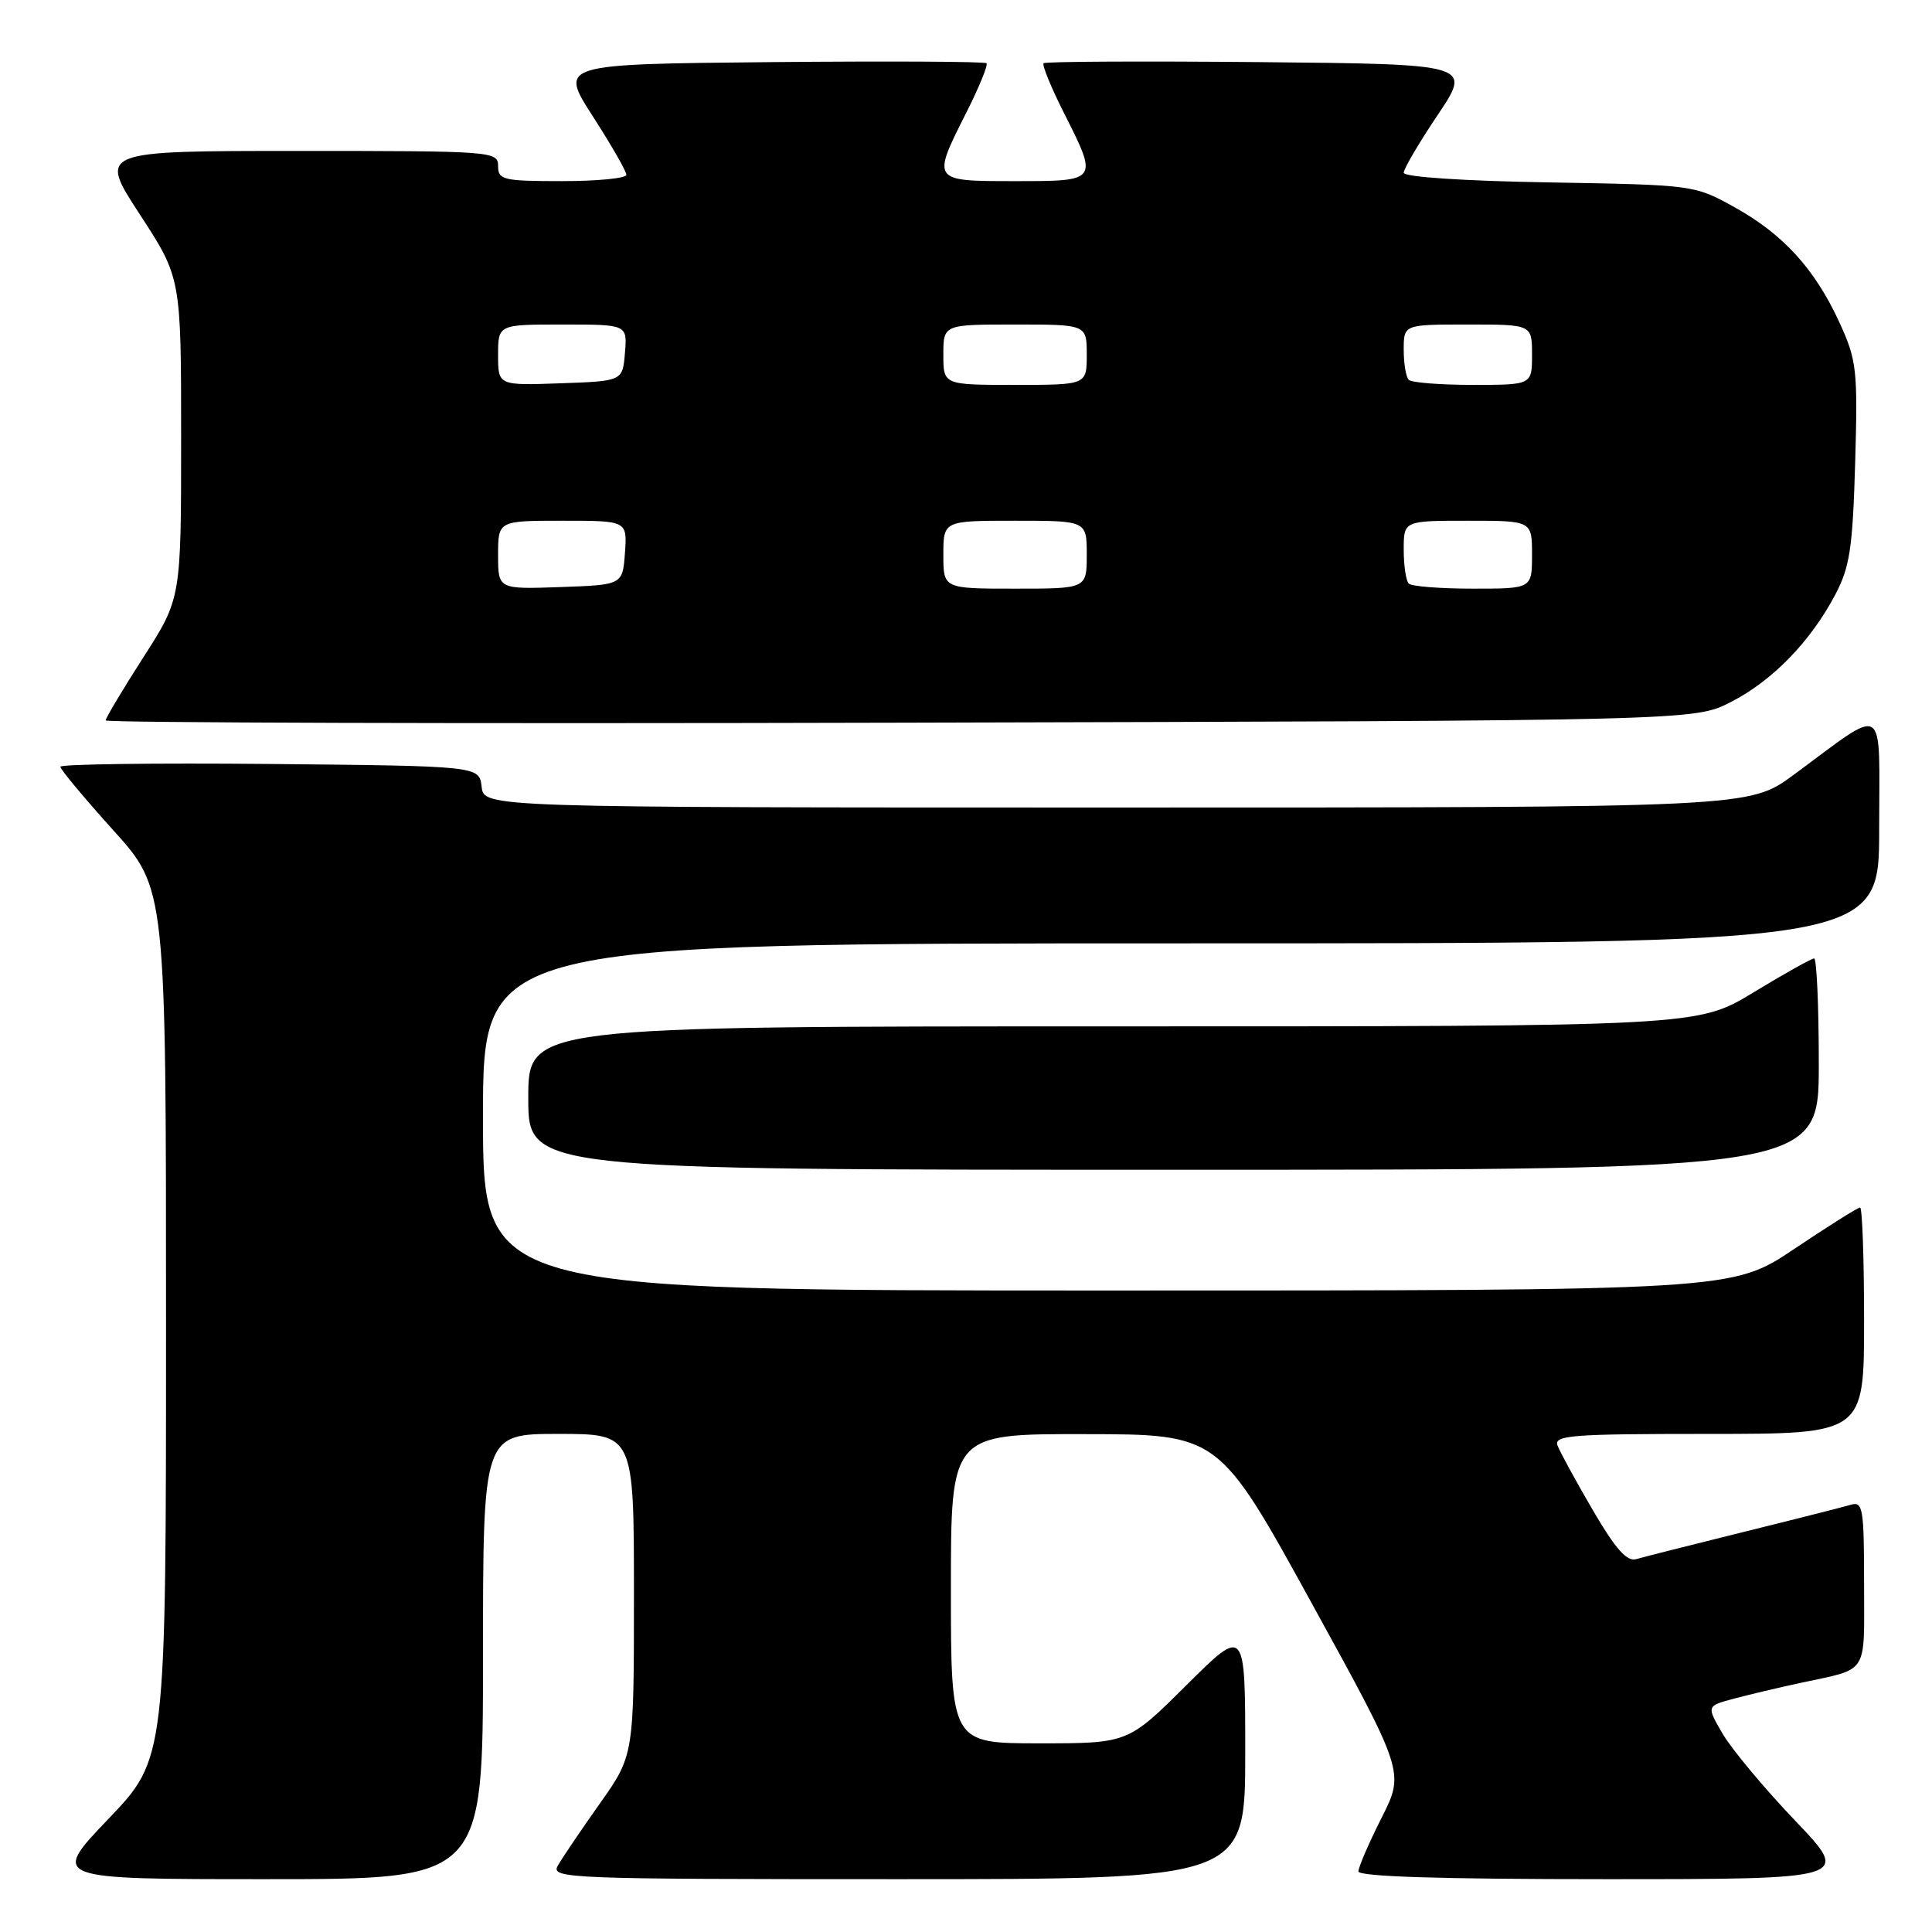 <?xml version="1.0" encoding="UTF-8" standalone="no"?>
<!DOCTYPE svg PUBLIC "-//W3C//DTD SVG 1.1//EN" "http://www.w3.org/Graphics/SVG/1.1/DTD/svg11.dtd" >
<svg xmlns="http://www.w3.org/2000/svg" xmlns:xlink="http://www.w3.org/1999/xlink" version="1.1" viewBox="0 0 256 256">
 <g >
 <path fill="currentColor"
d=" M 64.00 219.50 C 64.00 190.00 64.00 190.00 74.00 190.00 C 84.00 190.00 84.00 190.00 84.00 211.30 C 84.00 232.61 84.00 232.61 79.43 239.05 C 76.92 242.60 74.42 246.29 73.89 247.25 C 72.98 248.91 75.42 249.00 118.96 249.00 C 165.00 249.00 165.00 249.00 165.00 232.27 C 165.00 215.55 165.00 215.55 157.23 223.27 C 149.46 231.00 149.46 231.00 137.73 231.00 C 126.00 231.00 126.00 231.00 126.00 210.50 C 126.00 190.00 126.00 190.00 143.75 190.03 C 161.50 190.05 161.50 190.05 173.81 212.44 C 186.12 234.83 186.12 234.83 183.06 240.88 C 181.38 244.22 180.00 247.41 180.00 247.97 C 180.00 248.66 190.94 249.00 212.63 249.00 C 245.27 249.00 245.27 249.00 237.87 241.25 C 233.80 236.99 229.49 231.82 228.29 229.78 C 226.10 226.05 226.10 226.05 229.80 225.07 C 231.83 224.53 235.75 223.60 238.50 223.01 C 247.73 221.01 247.00 222.14 247.00 209.87 C 247.00 199.86 246.84 198.91 245.25 199.39 C 244.29 199.67 237.88 201.30 231.00 203.00 C 224.12 204.70 217.74 206.32 216.82 206.59 C 215.58 206.96 214.08 205.28 211.06 200.11 C 208.82 196.27 206.72 192.42 206.39 191.56 C 205.85 190.18 208.11 190.00 226.39 190.00 C 247.00 190.00 247.00 190.00 247.00 175.00 C 247.00 166.75 246.76 160.00 246.47 160.00 C 246.18 160.00 242.25 162.47 237.73 165.50 C 229.52 171.00 229.52 171.00 146.76 171.00 C 64.00 171.00 64.00 171.00 64.00 148.00 C 64.00 125.00 64.00 125.00 156.50 125.00 C 249.00 125.00 249.00 125.00 249.00 109.88 C 249.00 92.70 250.19 93.45 237.64 102.69 C 231.78 107.00 231.78 107.00 147.96 107.00 C 64.13 107.00 64.13 107.00 63.82 104.25 C 63.50 101.50 63.50 101.50 35.75 101.23 C 20.49 101.09 8.00 101.25 8.00 101.60 C 8.00 101.95 11.15 105.73 15.00 110.00 C 22.00 117.76 22.00 117.76 22.00 175.39 C 22.00 233.02 22.00 233.02 14.37 241.01 C 6.73 249.00 6.73 249.00 35.37 249.00 C 64.00 249.00 64.00 249.00 64.00 219.50 Z  M 241.00 141.00 C 241.00 133.30 240.72 127.00 240.38 127.00 C 240.03 127.00 236.42 129.03 232.34 131.50 C 224.93 136.00 224.93 136.00 147.46 136.00 C 70.00 136.00 70.00 136.00 70.00 145.50 C 70.00 155.00 70.00 155.00 155.50 155.00 C 241.00 155.00 241.00 155.00 241.00 141.00 Z  M 229.33 93.03 C 234.85 90.21 239.89 85.03 243.18 78.80 C 245.12 75.11 245.49 72.63 245.82 61.30 C 246.17 48.99 246.03 47.74 243.75 42.76 C 240.50 35.66 236.28 31.03 229.82 27.45 C 224.52 24.51 224.42 24.50 205.25 24.17 C 193.92 23.98 186.00 23.45 186.00 22.89 C 186.00 22.37 188.03 18.91 190.51 15.22 C 195.02 8.50 195.02 8.50 166.86 8.23 C 151.37 8.09 138.51 8.15 138.28 8.38 C 138.06 8.61 139.25 11.53 140.93 14.87 C 145.56 24.04 145.59 24.00 134.50 24.00 C 123.41 24.00 123.44 24.04 128.07 14.87 C 129.75 11.53 130.94 8.61 130.72 8.38 C 130.49 8.15 117.66 8.09 102.20 8.23 C 74.10 8.50 74.10 8.50 78.55 15.41 C 81.00 19.22 83.00 22.70 83.00 23.16 C 83.00 23.62 79.17 24.00 74.50 24.00 C 66.67 24.00 66.00 23.84 66.00 22.00 C 66.00 20.05 65.33 20.00 39.52 20.00 C 13.04 20.00 13.04 20.00 18.52 28.40 C 24.00 36.81 24.00 36.81 24.00 58.05 C 24.00 79.30 24.00 79.30 19.00 87.09 C 16.25 91.38 14.00 95.15 14.00 95.46 C 14.00 95.77 61.36 95.91 119.25 95.76 C 224.50 95.50 224.50 95.50 229.33 93.03 Z  M 66.00 73.54 C 66.00 69.00 66.00 69.00 74.56 69.00 C 83.11 69.00 83.11 69.00 82.81 73.25 C 82.50 77.50 82.50 77.50 74.25 77.79 C 66.00 78.08 66.00 78.08 66.00 73.54 Z  M 125.00 73.50 C 125.00 69.00 125.00 69.00 134.50 69.00 C 144.00 69.00 144.00 69.00 144.00 73.50 C 144.00 78.00 144.00 78.00 134.50 78.00 C 125.00 78.00 125.00 78.00 125.00 73.50 Z  M 186.67 77.33 C 186.30 76.97 186.00 74.94 186.00 72.83 C 186.00 69.00 186.00 69.00 194.50 69.00 C 203.00 69.00 203.00 69.00 203.00 73.50 C 203.00 78.00 203.00 78.00 195.17 78.00 C 190.86 78.00 187.03 77.70 186.67 77.33 Z  M 66.00 47.04 C 66.00 43.00 66.00 43.00 74.56 43.00 C 83.12 43.00 83.12 43.00 82.81 46.75 C 82.50 50.50 82.50 50.50 74.25 50.79 C 66.00 51.08 66.00 51.08 66.00 47.04 Z  M 125.00 47.00 C 125.00 43.00 125.00 43.00 134.50 43.00 C 144.00 43.00 144.00 43.00 144.00 47.00 C 144.00 51.00 144.00 51.00 134.50 51.00 C 125.00 51.00 125.00 51.00 125.00 47.00 Z  M 186.67 50.33 C 186.30 49.97 186.00 48.17 186.00 46.33 C 186.00 43.00 186.00 43.00 194.50 43.00 C 203.00 43.00 203.00 43.00 203.00 47.00 C 203.00 51.00 203.00 51.00 195.17 51.00 C 190.86 51.00 187.03 50.70 186.67 50.33 Z "/>
</g>
</svg>